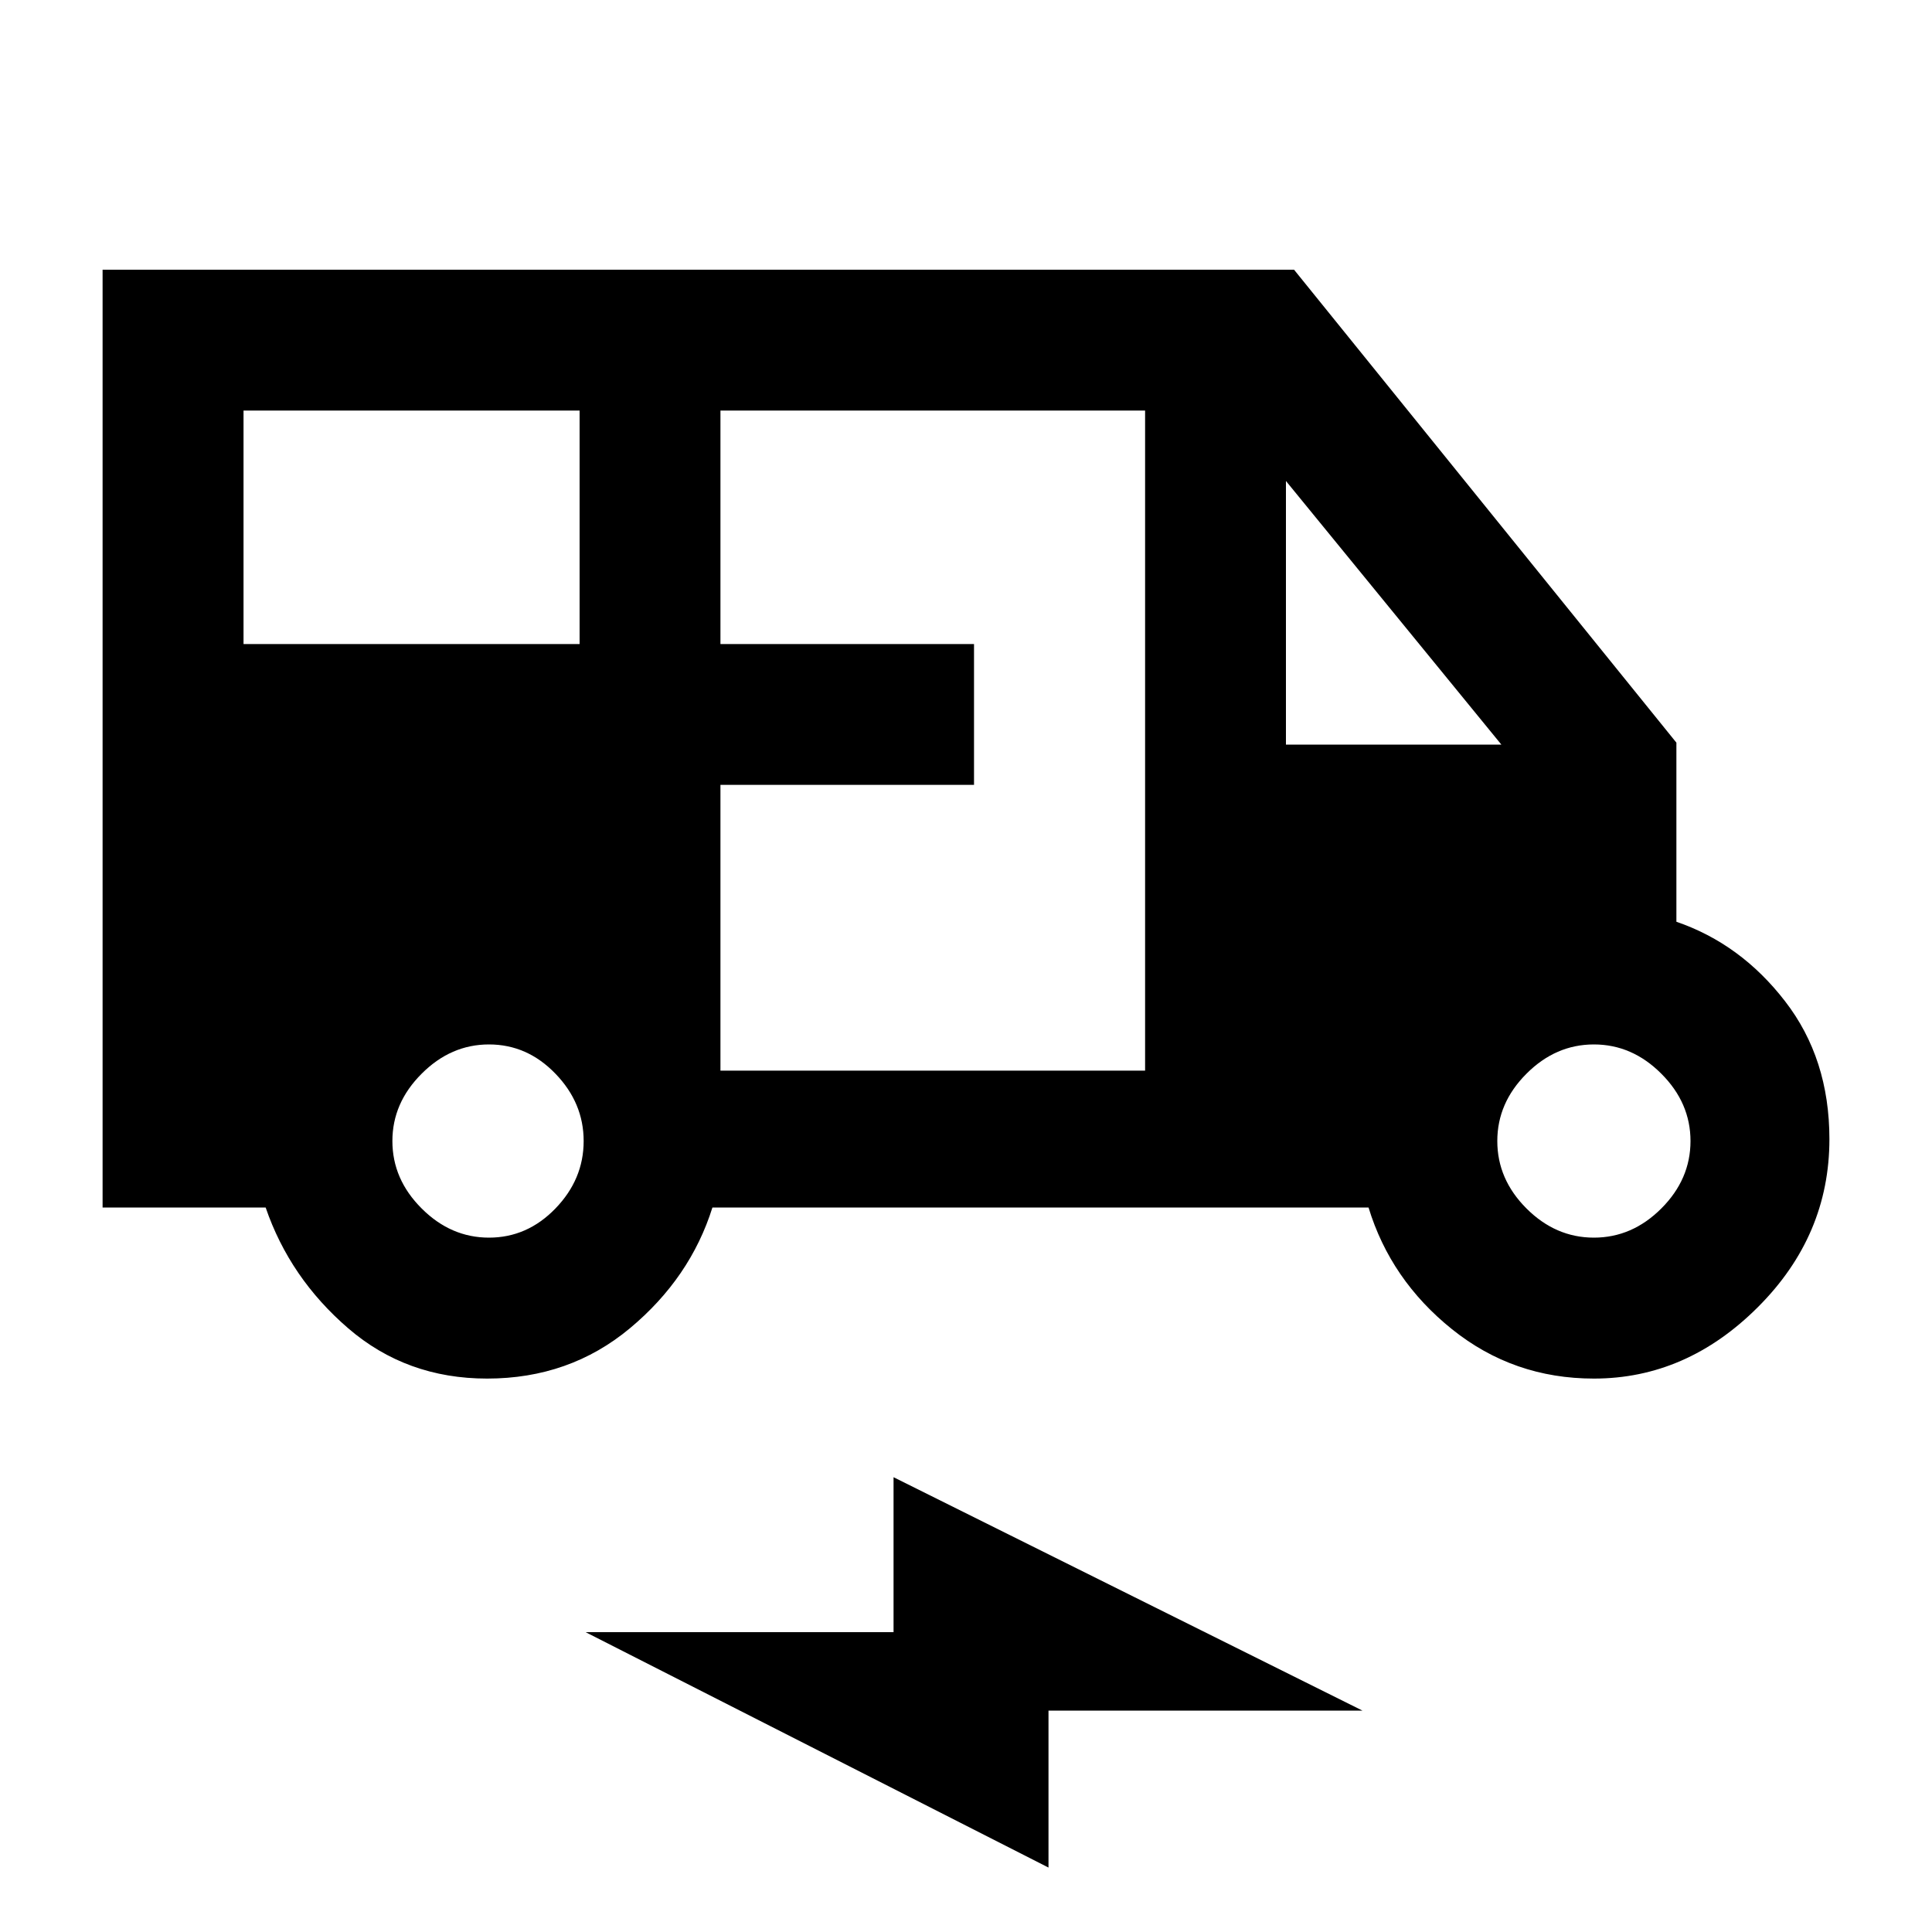 <svg xmlns="http://www.w3.org/2000/svg" height="20" width="20"><path d="M5.042 14.271Q4.208 14.271 3.604 13.75Q3 13.229 2.75 12.5H1.062V2.792H13.396L17.354 7.688V9.542Q18.021 9.771 18.479 10.365Q18.938 10.958 18.938 11.792Q18.938 12.792 18.198 13.531Q17.458 14.271 16.5 14.271Q15.667 14.271 15.031 13.76Q14.396 13.25 14.167 12.5H7.375Q7.146 13.229 6.521 13.75Q5.896 14.271 5.042 14.271ZM2.521 6.667H6V4.25H2.521ZM7.458 11.083H11.854V4.25H7.458V6.667H10.083V8.125H7.458ZM13.312 7.708H15.542L13.312 4.979ZM5.062 12.812Q5.458 12.812 5.75 12.51Q6.042 12.208 6.042 11.812Q6.042 11.417 5.75 11.115Q5.458 10.812 5.062 10.812Q4.667 10.812 4.365 11.115Q4.062 11.417 4.062 11.812Q4.062 12.208 4.365 12.51Q4.667 12.812 5.062 12.812ZM16.5 12.812Q16.896 12.812 17.198 12.51Q17.5 12.208 17.5 11.812Q17.5 11.417 17.198 11.115Q16.896 10.812 16.5 10.812Q16.104 10.812 15.802 11.115Q15.5 11.417 15.5 11.812Q15.5 12.208 15.802 12.51Q16.104 12.812 16.5 12.812ZM10.854 19.333 6.062 16.896H9.25V15.292L14.104 17.708H10.854Z"/></svg>